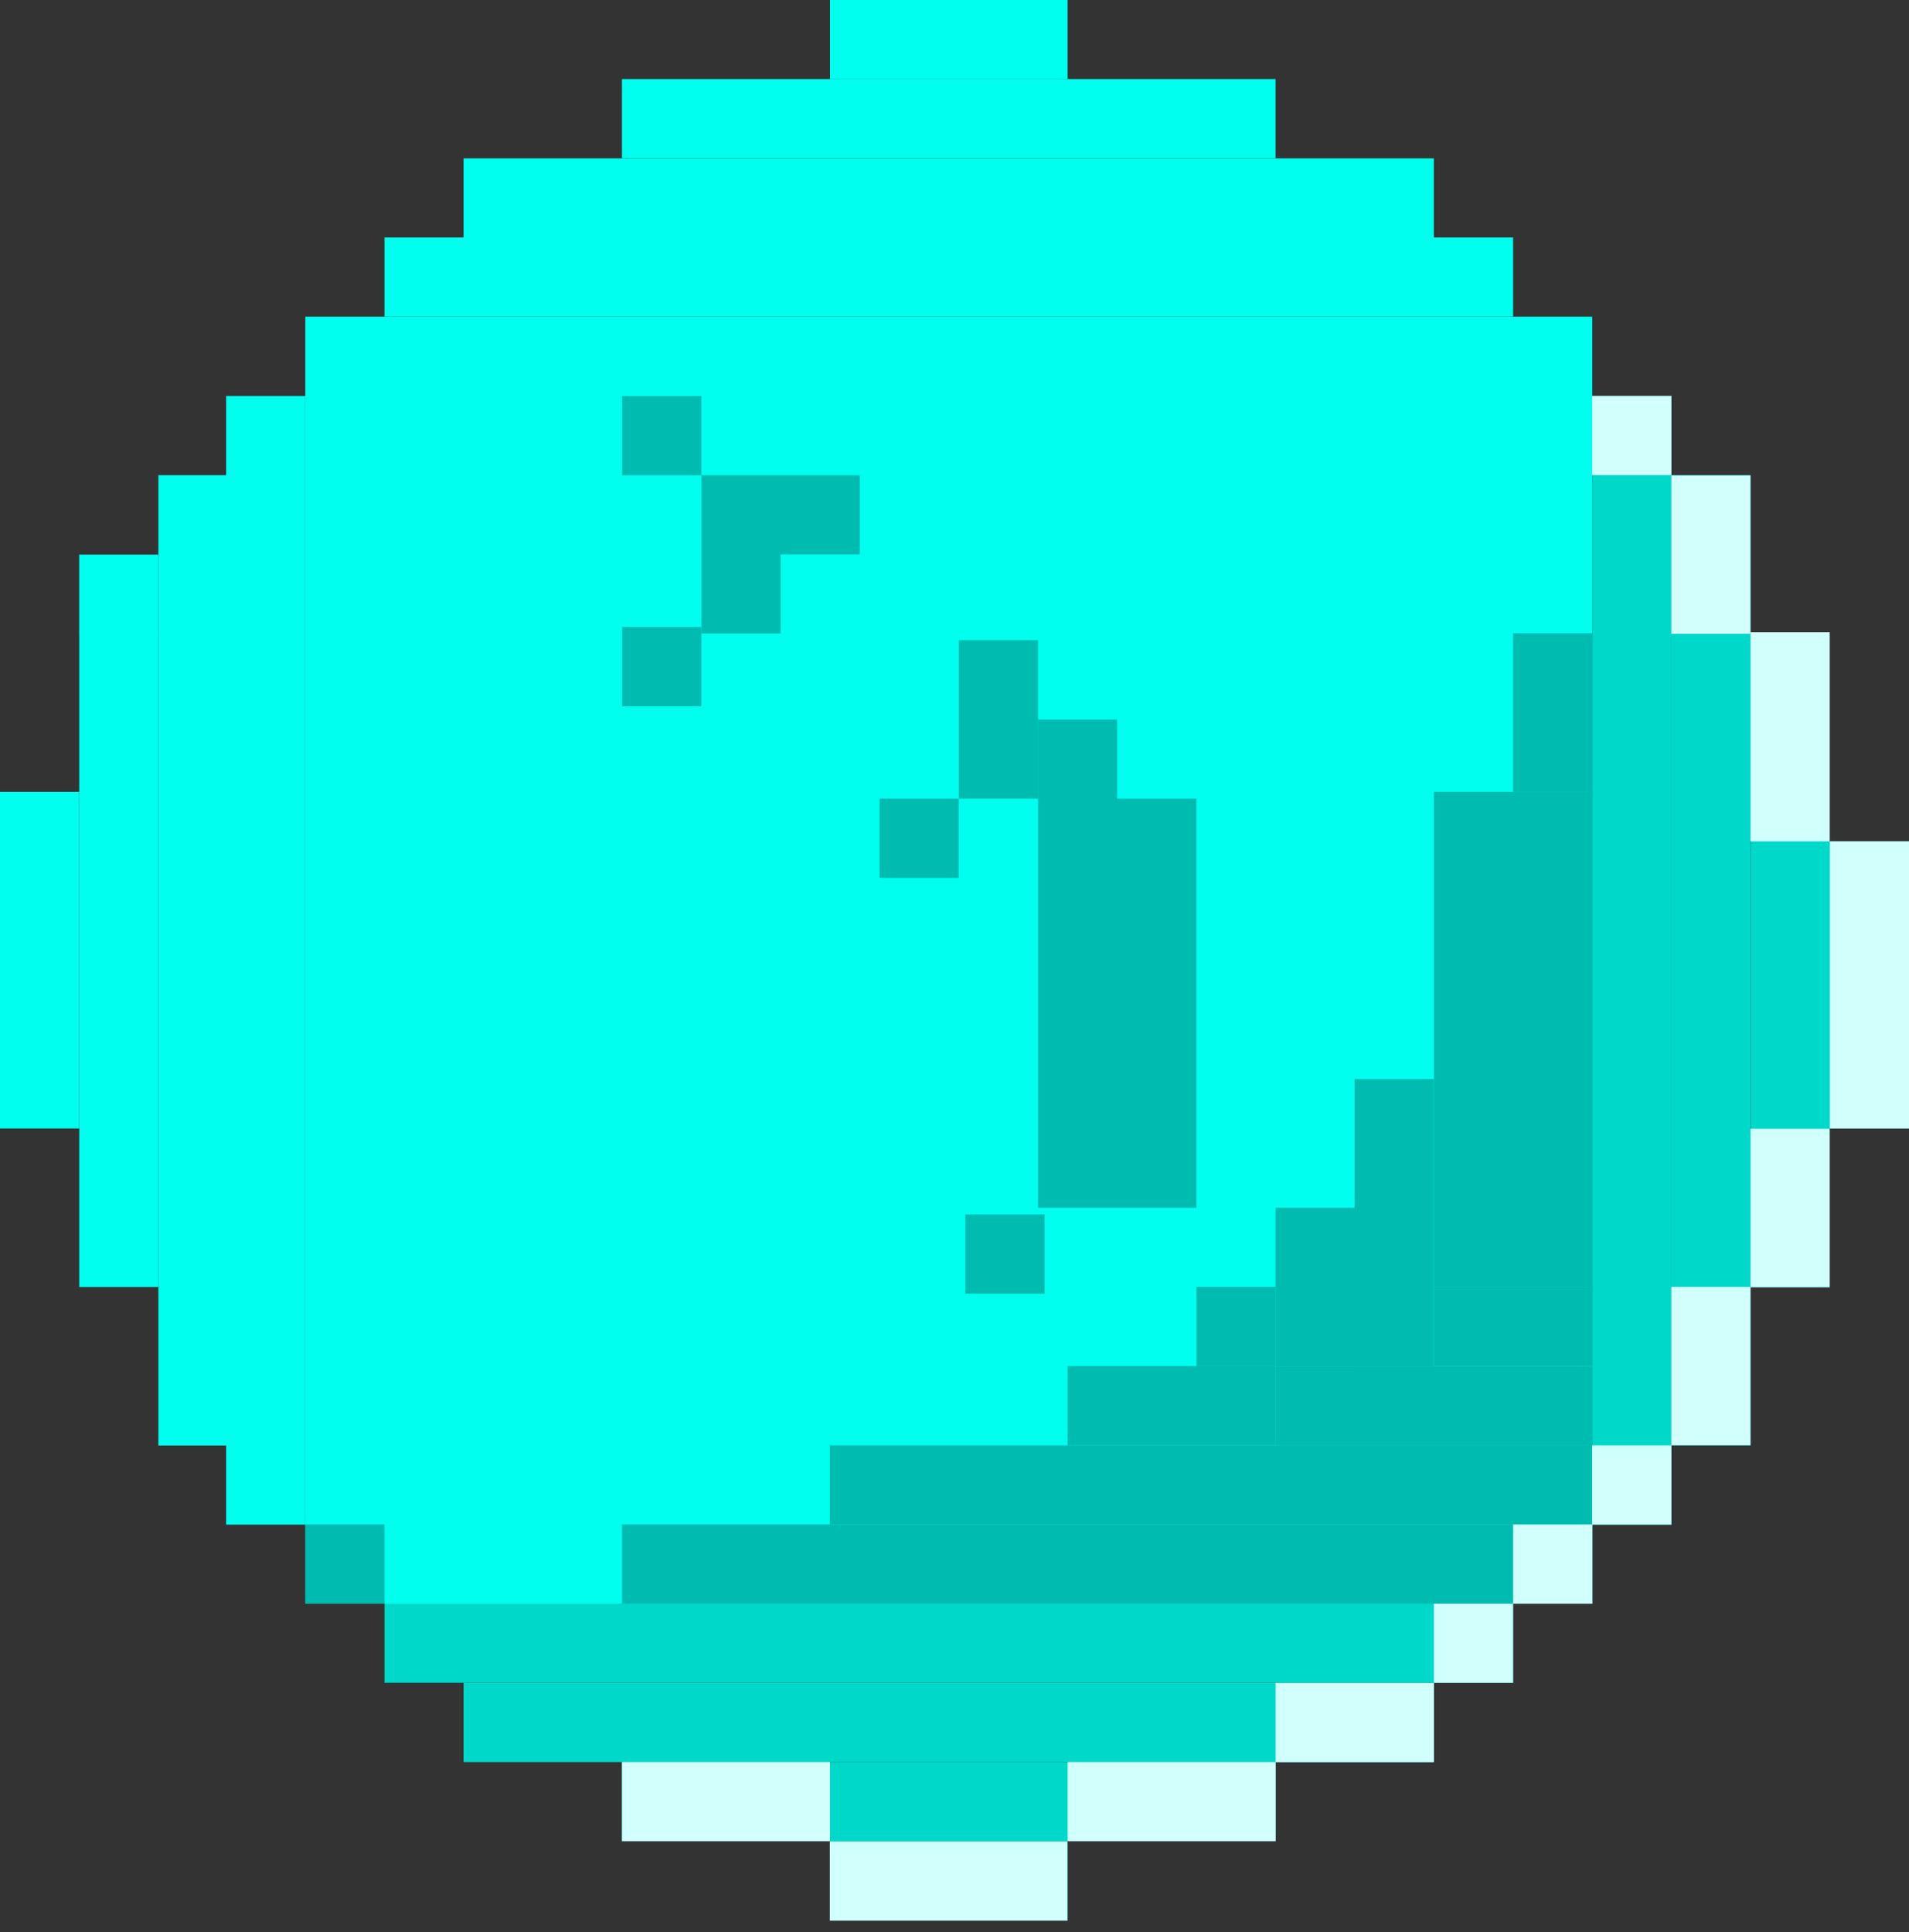 <svg width="166" height="168" viewBox="0 0 166 168" fill="none" xmlns="http://www.w3.org/2000/svg">
<rect x="0" y="0" width="166" height="168" fill="#333333" stroke="none"/>
<rect x="26.55" y="27.533" width="111.909" height="111.909" fill="#00FFEE"/>
<rect x="138.458" y="34.43" width="6.885" height="98.141" fill="#00D8C9"/>
<rect x="131.576" y="139.438" width="6.885" height="98.141" transform="rotate(90 131.576 139.438)" fill="#00D8C9"/>
<rect width="6.885" height="98.141" transform="matrix(-4.37114e-08 -1 -1 4.37114e-08 131.576 27.533)" fill="#00FFEE"/>
<rect width="6.885" height="98.141" transform="matrix(-1 8.74228e-08 8.74228e-08 1 26.55 34.43)" fill="#00FFEE"/>
<rect x="145.328" y="41.316" width="6.885" height="84.373" fill="#00D8C9"/>
<rect x="124.682" y="146.334" width="6.885" height="84.373" transform="rotate(90 124.682 146.334)" fill="#00D8C9"/>
<rect width="6.885" height="84.373" transform="matrix(-4.37114e-08 -1 -1 4.37114e-08 124.682 20.654)" fill="#00FFEE"/>
<rect width="6.885" height="84.373" transform="matrix(-1 8.74228e-08 8.74228e-08 1 20.656 41.32)" fill="#00FFEE"/>
<rect x="152.216" y="55.092" width="6.885" height="56.838" fill="#00D8C9"/>
<rect x="110.92" y="153.213" width="6.885" height="56.838" transform="rotate(90 110.92 153.213)" fill="#00D8C9"/>
<rect width="6.885" height="56.838" transform="matrix(-4.37114e-08 -1 -1 4.37114e-08 110.92 13.758)" fill="#00FFEE"/>
<rect width="6.885" height="56.838" transform="matrix(-1 8.74228e-08 8.74228e-08 1 13.775 55.07)" fill="#00FFEE"/>
<rect x="159.114" y="73.154" width="6.885" height="24.976" fill="#00D8C9"/>
<rect y="68.859" width="6.885" height="29.268" fill="#00FFEE"/>
<rect x="92.839" y="160.119" width="6.885" height="20.66" transform="rotate(90 92.839 160.119)" fill="#00D8C9"/>
<rect x="92.839" width="6.885" height="20.66" transform="rotate(90 92.839 0)" fill="#00FFEE"/>
<rect x="13.775" y="48.227" width="6.885" height="6.89" transform="rotate(90 13.775 48.227)" fill="#00FFEE"/>
<rect x="54.088" y="132.559" width="84.373" height="6.884" fill="#00BBAF"/>
<rect x="72.161" y="125.68" width="66.284" height="6.884" fill="#00BBAF"/>
<rect x="110.92" y="118.801" width="27.536" height="6.884" fill="#00BBAF"/>
<rect x="110.92" y="105.018" width="6.884" height="13.773" fill="#00BBAF"/>
<rect x="104.038" y="111.896" width="6.884" height="6.887" fill="#00BBAF"/>
<rect x="72.161" y="160.119" width="20.66" height="6.887" fill="#D0FFFC"/>
<rect x="54.088" y="153.213" width="18.089" height="6.887" fill="#D0FFFC"/>
<rect x="92.839" y="153.213" width="18.089" height="6.887" fill="#D0FFFC"/>
<rect x="110.92" y="146.334" width="13.768" height="6.887" fill="#D0FFFC"/>
<rect x="124.682" y="139.438" width="6.887" height="6.887" fill="#D0FFFC"/>
<rect x="131.576" y="132.559" width="6.887" height="6.887" fill="#D0FFFC"/>
<rect x="138.449" y="125.68" width="6.887" height="6.887" fill="#D0FFFC"/>
<rect x="145.328" y="111.896" width="6.887" height="13.767" fill="#D0FFFC"/>
<rect x="145.328" y="41.342" width="6.887" height="13.767" fill="#D0FFFC"/>
<rect x="138.449" y="34.43" width="6.887" height="6.884" fill="#D0FFFC"/>
<rect x="152.216" y="98.154" width="6.887" height="13.767" fill="#D0FFFC"/>
<rect x="152.216" y="54.982" width="6.887" height="18.173" fill="#D0FFFC"/>
<rect x="159.114" y="73.154" width="6.887" height="24.976" fill="#D0FFFC"/>
<rect x="26.55" y="132.559" width="6.884" height="6.887" fill="#00BBAF"/>
<rect x="117.792" y="93.834" width="6.887" height="24.971" fill="#00BBAF"/>
<rect x="92.839" y="118.783" width="18.089" height="6.884" fill="#00BBAF"/>
<rect x="131.576" y="55.066" width="6.887" height="13.785" fill="#00BBAF"/>
<rect x="124.682" y="111.896" width="13.768" height="6.884" fill="#00BBAF"/>
<rect x="124.682" y="68.859" width="13.768" height="43.053" fill="#00BBAF"/>
<rect x="90.265" y="69.443" width="13.773" height="35.581" fill="#00BBAF"/>
<rect x="83.378" y="55.668" width="6.887" height="13.773" fill="#00BBAF"/>
<rect x="74.762" y="41.326" width="6.887" height="13.773" transform="rotate(90 74.762 41.326)" fill="#00BBAF"/>
<rect x="76.48" y="69.443" width="6.887" height="6.887" fill="#00BBAF"/>
<rect x="60.987" y="34.438" width="6.887" height="6.887" transform="rotate(90 60.987 34.438)" fill="#00BBAF"/>
<rect x="67.876" y="48.197" width="6.887" height="6.887" transform="rotate(90 67.876 48.197)" fill="#00BBAF"/>
<rect x="60.987" y="54.525" width="6.887" height="6.887" transform="rotate(90 60.987 54.525)" fill="#00BBAF"/>
<rect x="90.251" y="62.565" width="6.887" height="6.887" fill="#00BBAF"/>
<rect x="83.943" y="105.602" width="6.887" height="6.887" fill="#00BBAF"/>
</svg>
